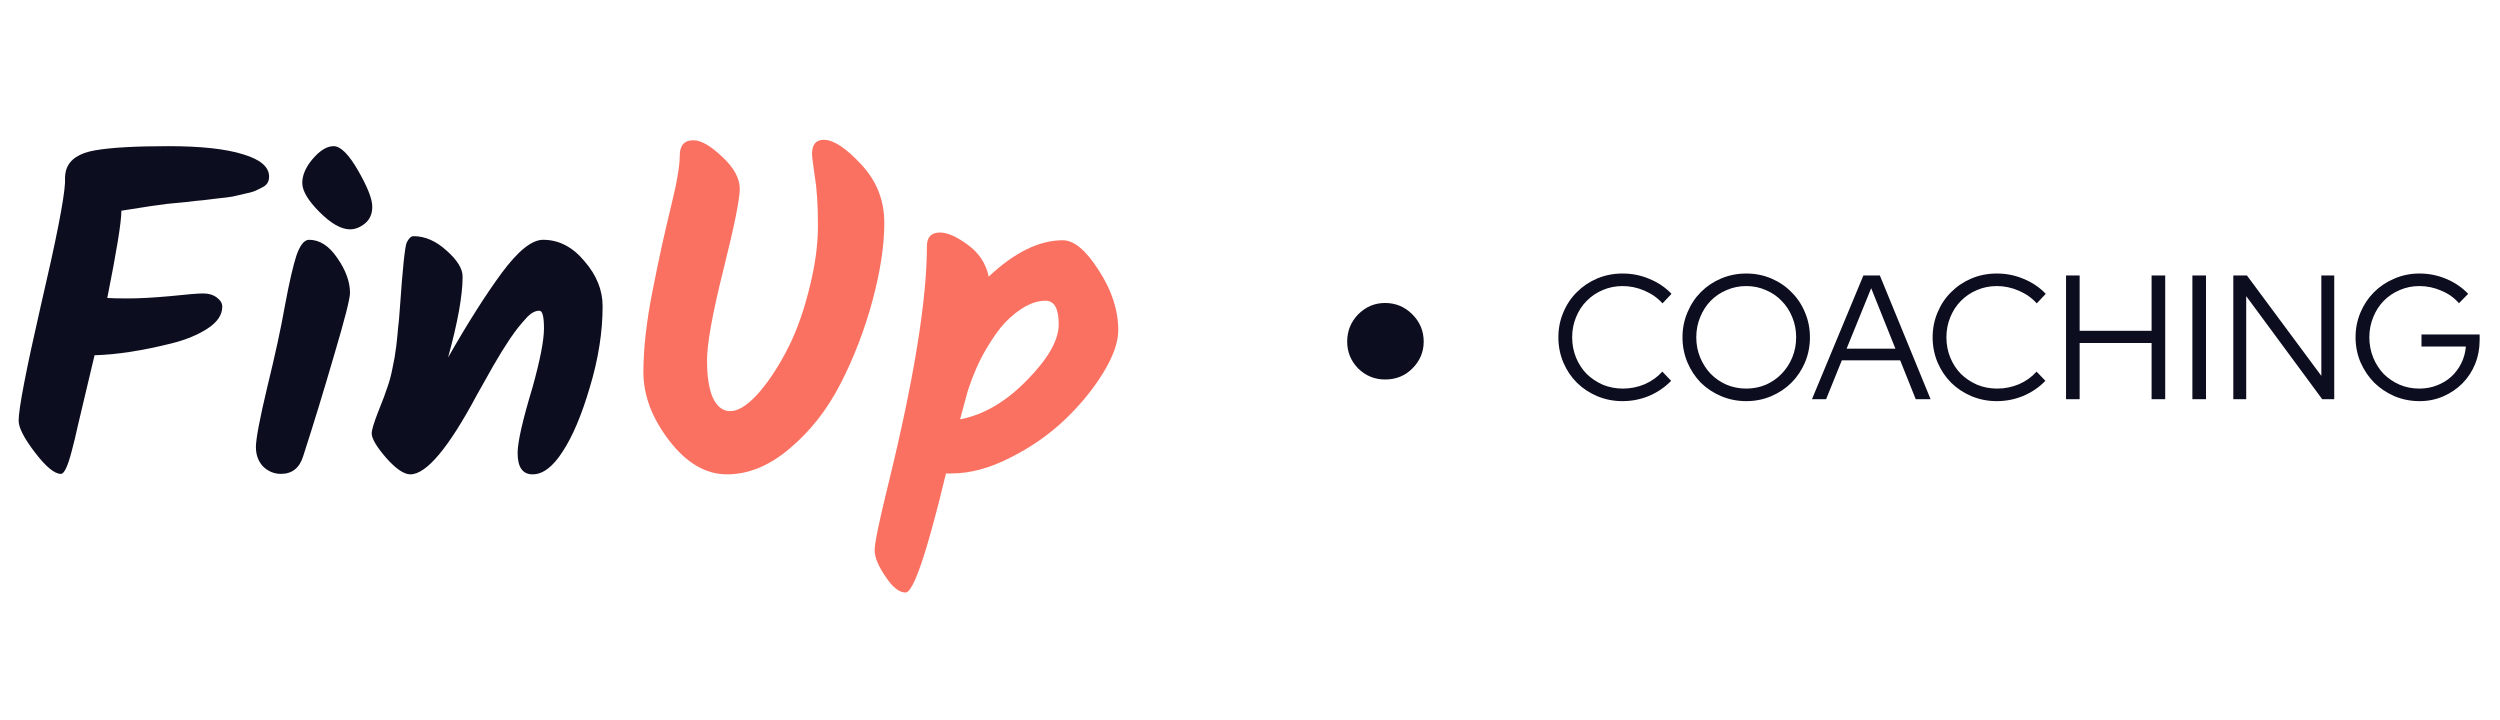 <svg width="198" height="57" viewBox="0 0 198 57" fill="none" xmlns="http://www.w3.org/2000/svg">
<path d="M5.256 13.412C5.52 12.62 6.288 12.116 7.56 11.9C8.832 11.684 10.752 11.576 13.32 11.576C15.912 11.576 17.892 11.792 19.26 12.224C20.628 12.632 21.312 13.22 21.312 13.988C21.312 14.348 21.168 14.612 20.88 14.78C20.616 14.924 20.376 15.044 20.16 15.14C19.968 15.212 19.692 15.284 19.332 15.356C18.996 15.428 18.684 15.5 18.396 15.572C18.108 15.62 17.724 15.668 17.244 15.716C16.788 15.764 16.392 15.812 16.056 15.86C15.72 15.884 15.276 15.932 14.724 16.004C14.172 16.052 13.668 16.1 13.212 16.148C12.756 16.196 11.556 16.376 9.612 16.688V16.724C9.612 17.588 9.24 19.88 8.496 23.6C8.808 23.624 9.372 23.636 10.188 23.636C11.028 23.636 12.12 23.576 13.464 23.456C14.808 23.312 15.684 23.24 16.092 23.24C16.524 23.24 16.884 23.348 17.172 23.564C17.46 23.78 17.604 24.02 17.604 24.284C17.604 24.932 17.22 25.508 16.452 26.012C15.684 26.516 14.724 26.912 13.572 27.2C11.268 27.776 9.24 28.088 7.488 28.136C6.768 31.184 6.324 33.056 6.156 33.752C6.012 34.424 5.856 35.072 5.688 35.696C5.376 36.92 5.088 37.532 4.824 37.532C4.32 37.532 3.636 36.968 2.772 35.84C1.908 34.712 1.476 33.872 1.476 33.32C1.476 32.36 2.064 29.312 3.24 24.176C4.44 19.04 5.076 15.812 5.148 14.492V14.204C5.148 13.892 5.184 13.628 5.256 13.412ZM23.94 14.492C23.94 13.868 24.216 13.232 24.768 12.584C25.344 11.912 25.896 11.576 26.424 11.576C26.976 11.576 27.624 12.224 28.368 13.52C29.112 14.816 29.484 15.764 29.484 16.364C29.484 16.94 29.292 17.384 28.908 17.696C28.524 18.008 28.128 18.164 27.72 18.164C27.024 18.164 26.22 17.708 25.308 16.796C24.396 15.884 23.94 15.116 23.94 14.492ZM24.48 18.992C25.32 18.992 26.064 19.472 26.712 20.432C27.384 21.392 27.72 22.316 27.72 23.204C27.72 23.66 27.3 25.304 26.46 28.136C25.644 30.944 24.828 33.608 24.012 36.128C23.724 37.064 23.136 37.532 22.248 37.532C21.72 37.532 21.252 37.34 20.844 36.956C20.46 36.548 20.268 36.032 20.268 35.408C20.268 34.76 20.568 33.176 21.168 30.656C21.792 28.112 22.26 25.952 22.572 24.176C22.908 22.376 23.208 21.068 23.472 20.252C23.76 19.412 24.096 18.992 24.48 18.992ZM43.011 18.992C44.259 18.992 45.351 19.556 46.287 20.684C47.247 21.788 47.727 22.976 47.727 24.248C47.727 26.288 47.391 28.424 46.719 30.656C46.071 32.864 45.351 34.568 44.559 35.768C43.791 36.968 42.999 37.568 42.183 37.568C41.391 37.568 40.995 37.004 40.995 35.876C40.995 35.012 41.391 33.272 42.183 30.656C42.783 28.496 43.083 26.948 43.083 26.012C43.083 25.076 42.963 24.608 42.723 24.608C42.411 24.608 42.099 24.764 41.787 25.076C41.499 25.388 41.259 25.664 41.067 25.904C40.875 26.144 40.647 26.456 40.383 26.84C40.143 27.2 39.927 27.536 39.735 27.848C39.567 28.136 39.339 28.52 39.051 29C38.787 29.456 38.571 29.84 38.403 30.152C38.235 30.44 38.019 30.824 37.755 31.304C35.523 35.48 33.771 37.568 32.499 37.568C31.995 37.568 31.359 37.136 30.591 36.272C29.823 35.384 29.439 34.736 29.439 34.328C29.439 34.064 29.607 33.5 29.943 32.636C30.303 31.748 30.555 31.076 30.699 30.62C30.867 30.14 30.999 29.636 31.095 29.108C31.215 28.58 31.311 28.016 31.383 27.416C31.455 26.792 31.503 26.312 31.527 25.976C31.575 25.64 31.623 25.112 31.671 24.392C31.887 21.272 32.067 19.544 32.211 19.208C32.379 18.872 32.559 18.704 32.751 18.704C33.663 18.704 34.539 19.088 35.379 19.856C36.219 20.6 36.639 21.284 36.639 21.908C36.639 23.396 36.255 25.532 35.487 28.316C37.047 25.58 38.463 23.348 39.735 21.62C41.031 19.868 42.123 18.992 43.011 18.992Z" fill="#0C0D1F"/>
<path d="M54.917 11.108C55.517 11.108 56.273 11.54 57.185 12.404C58.121 13.268 58.589 14.12 58.589 14.96C58.589 15.776 58.157 17.912 57.293 21.368C56.429 24.824 55.997 27.212 55.997 28.532C55.997 29.828 56.153 30.824 56.465 31.52C56.801 32.216 57.257 32.564 57.833 32.564C58.433 32.564 59.129 32.144 59.921 31.304C60.713 30.44 61.469 29.336 62.189 27.992C62.933 26.624 63.545 25.004 64.025 23.132C64.529 21.236 64.781 19.484 64.781 17.876C64.781 16.244 64.697 14.936 64.529 13.952C64.385 12.968 64.313 12.38 64.313 12.188C64.313 11.444 64.625 11.072 65.249 11.072C66.017 11.072 67.001 11.72 68.201 13.016C69.425 14.312 70.037 15.86 70.037 17.66C70.037 19.436 69.725 21.488 69.101 23.816C68.477 26.12 67.637 28.304 66.581 30.368C65.525 32.432 64.181 34.148 62.549 35.516C60.941 36.884 59.285 37.568 57.581 37.568C55.901 37.568 54.377 36.68 53.009 34.904C51.641 33.128 50.957 31.316 50.957 29.468C50.957 27.62 51.197 25.484 51.677 23.06C52.157 20.612 52.637 18.416 53.117 16.472C53.597 14.528 53.837 13.148 53.837 12.332C53.837 11.516 54.197 11.108 54.917 11.108ZM84.175 19.028C85.063 19.028 86.011 19.82 87.019 21.404C88.051 22.988 88.567 24.572 88.567 26.156C88.567 27.116 88.159 28.256 87.343 29.576C86.527 30.896 85.495 32.144 84.247 33.32C83.023 34.472 81.595 35.456 79.963 36.272C78.355 37.088 76.819 37.496 75.355 37.496H74.923C73.411 43.784 72.343 46.928 71.719 46.928C71.215 46.928 70.687 46.508 70.135 45.668C69.559 44.828 69.271 44.132 69.271 43.58C69.271 43.028 69.619 41.336 70.315 38.504C72.379 30.104 73.411 23.768 73.411 19.496C73.411 18.776 73.759 18.416 74.455 18.416C75.031 18.416 75.763 18.74 76.651 19.388C77.539 20.036 78.091 20.876 78.307 21.908C80.347 19.988 82.303 19.028 84.175 19.028ZM76.039 33.212C77.911 32.852 79.675 31.82 81.331 30.116C83.011 28.412 83.851 26.936 83.851 25.688C83.851 24.44 83.503 23.816 82.807 23.816C81.799 23.816 80.731 24.392 79.603 25.544C79.147 26.024 78.643 26.732 78.091 27.668C77.539 28.604 77.059 29.696 76.651 30.944L76.039 33.212Z" fill="#FA7161"/>
<path d="M128.533 30.776C129.14 30.776 129.719 30.659 130.269 30.426C130.82 30.183 131.282 29.852 131.655 29.432L132.355 30.16C131.87 30.664 131.291 31.06 130.619 31.35C129.947 31.63 129.243 31.77 128.505 31.77C127.796 31.77 127.129 31.639 126.503 31.378C125.887 31.116 125.351 30.762 124.893 30.314C124.436 29.856 124.077 29.32 123.815 28.704C123.554 28.078 123.423 27.416 123.423 26.716C123.423 26.016 123.554 25.358 123.815 24.742C124.077 24.116 124.436 23.58 124.893 23.132C125.351 22.674 125.887 22.315 126.503 22.054C127.129 21.792 127.796 21.662 128.505 21.662C129.261 21.662 129.975 21.806 130.647 22.096C131.329 22.376 131.907 22.768 132.383 23.272L131.669 24.028C131.287 23.598 130.811 23.262 130.241 23.02C129.681 22.777 129.103 22.656 128.505 22.656C127.945 22.656 127.418 22.763 126.923 22.978C126.438 23.183 126.018 23.468 125.663 23.832C125.309 24.186 125.029 24.616 124.823 25.12C124.618 25.614 124.515 26.146 124.515 26.716C124.515 27.285 124.618 27.822 124.823 28.326C125.029 28.82 125.309 29.25 125.663 29.614C126.027 29.968 126.452 30.253 126.937 30.468C127.432 30.673 127.964 30.776 128.533 30.776ZM143.347 26.716C143.347 27.416 143.217 28.078 142.955 28.704C142.694 29.32 142.335 29.856 141.877 30.314C141.429 30.762 140.897 31.116 140.281 31.378C139.665 31.639 139.007 31.77 138.307 31.77C137.607 31.77 136.945 31.639 136.319 31.378C135.703 31.116 135.167 30.762 134.709 30.314C134.261 29.856 133.907 29.32 133.645 28.704C133.384 28.078 133.253 27.416 133.253 26.716C133.253 26.016 133.384 25.358 133.645 24.742C133.907 24.116 134.261 23.58 134.709 23.132C135.167 22.674 135.703 22.315 136.319 22.054C136.945 21.792 137.607 21.662 138.307 21.662C139.007 21.662 139.665 21.792 140.281 22.054C140.897 22.315 141.429 22.674 141.877 23.132C142.335 23.58 142.694 24.116 142.955 24.742C143.217 25.358 143.347 26.016 143.347 26.716ZM142.255 26.716C142.255 26.146 142.153 25.614 141.947 25.12C141.742 24.616 141.462 24.186 141.107 23.832C140.762 23.468 140.347 23.183 139.861 22.978C139.376 22.763 138.858 22.656 138.307 22.656C137.747 22.656 137.225 22.763 136.739 22.978C136.254 23.183 135.834 23.468 135.479 23.832C135.134 24.186 134.859 24.616 134.653 25.12C134.448 25.614 134.345 26.146 134.345 26.716C134.345 27.285 134.448 27.817 134.653 28.312C134.859 28.806 135.134 29.236 135.479 29.6C135.834 29.964 136.254 30.253 136.739 30.468C137.225 30.673 137.747 30.776 138.307 30.776C138.858 30.776 139.376 30.673 139.861 30.468C140.347 30.253 140.762 29.964 141.107 29.6C141.462 29.236 141.742 28.806 141.947 28.312C142.153 27.817 142.255 27.285 142.255 26.716ZM143.508 31.616L147.582 21.816H148.884L152.902 31.616H151.726L150.494 28.536H145.874L144.628 31.616H143.508ZM146.252 27.612H150.116L148.198 22.824L146.252 27.612ZM158.174 30.776C158.781 30.776 159.359 30.659 159.91 30.426C160.461 30.183 160.923 29.852 161.296 29.432L161.996 30.16C161.511 30.664 160.932 31.06 160.26 31.35C159.588 31.63 158.883 31.77 158.146 31.77C157.437 31.77 156.769 31.639 156.144 31.378C155.528 31.116 154.991 30.762 154.534 30.314C154.077 29.856 153.717 29.32 153.456 28.704C153.195 28.078 153.064 27.416 153.064 26.716C153.064 26.016 153.195 25.358 153.456 24.742C153.717 24.116 154.077 23.58 154.534 23.132C154.991 22.674 155.528 22.315 156.144 22.054C156.769 21.792 157.437 21.662 158.146 21.662C158.902 21.662 159.616 21.806 160.288 22.096C160.969 22.376 161.548 22.768 162.024 23.272L161.31 24.028C160.927 23.598 160.451 23.262 159.882 23.02C159.322 22.777 158.743 22.656 158.146 22.656C157.586 22.656 157.059 22.763 156.564 22.978C156.079 23.183 155.659 23.468 155.304 23.832C154.949 24.186 154.669 24.616 154.464 25.12C154.259 25.614 154.156 26.146 154.156 26.716C154.156 27.285 154.259 27.822 154.464 28.326C154.669 28.82 154.949 29.25 155.304 29.614C155.668 29.968 156.093 30.253 156.578 30.468C157.073 30.673 157.605 30.776 158.174 30.776ZM163.63 31.616V21.816H164.708V26.198H170.406V21.816H171.484V31.616H170.406V27.164H164.708V31.616H163.63ZM173.637 31.616V21.816H174.715V31.616H173.637ZM176.878 21.816H177.956L183.85 29.768V21.816H184.872V31.616H183.92L177.9 23.454V31.616H176.878V21.816ZM196.388 26.926C196.388 27.607 196.267 28.246 196.024 28.844C195.781 29.432 195.445 29.94 195.016 30.37C194.587 30.799 194.083 31.14 193.504 31.392C192.925 31.644 192.3 31.77 191.628 31.77C190.928 31.77 190.265 31.639 189.64 31.378C189.024 31.107 188.487 30.748 188.03 30.3C187.582 29.842 187.223 29.306 186.952 28.69C186.691 28.074 186.56 27.416 186.56 26.716C186.56 26.016 186.691 25.358 186.952 24.742C187.213 24.126 187.568 23.594 188.016 23.146C188.473 22.688 189.01 22.329 189.626 22.068C190.251 21.797 190.914 21.662 191.614 21.662C192.37 21.662 193.084 21.806 193.756 22.096C194.428 22.376 195.002 22.768 195.478 23.272L194.75 24.014C194.377 23.584 193.91 23.253 193.35 23.02C192.79 22.777 192.211 22.656 191.614 22.656C191.054 22.656 190.531 22.763 190.046 22.978C189.561 23.183 189.141 23.468 188.786 23.832C188.441 24.186 188.165 24.616 187.96 25.12C187.755 25.614 187.652 26.146 187.652 26.716C187.652 27.285 187.755 27.822 187.96 28.326C188.165 28.82 188.441 29.25 188.786 29.614C189.141 29.968 189.561 30.253 190.046 30.468C190.531 30.673 191.054 30.776 191.614 30.776C192.109 30.776 192.571 30.692 193 30.524C193.439 30.356 193.817 30.127 194.134 29.838C194.461 29.539 194.727 29.184 194.932 28.774C195.137 28.363 195.259 27.92 195.296 27.444H191.782V26.492H196.388V26.926Z" fill="#0C0D1F"/>
<path d="M109.697 30.056C108.877 30.056 108.167 29.766 107.567 29.186C106.987 28.586 106.697 27.876 106.697 27.056C106.697 26.216 106.987 25.496 107.567 24.896C108.167 24.296 108.877 23.996 109.697 23.996C110.537 23.996 111.257 24.296 111.857 24.896C112.457 25.496 112.757 26.216 112.757 27.056C112.757 27.876 112.457 28.586 111.857 29.186C111.277 29.766 110.557 30.056 109.697 30.056Z" fill="#0C0D1F"/>
</svg>
